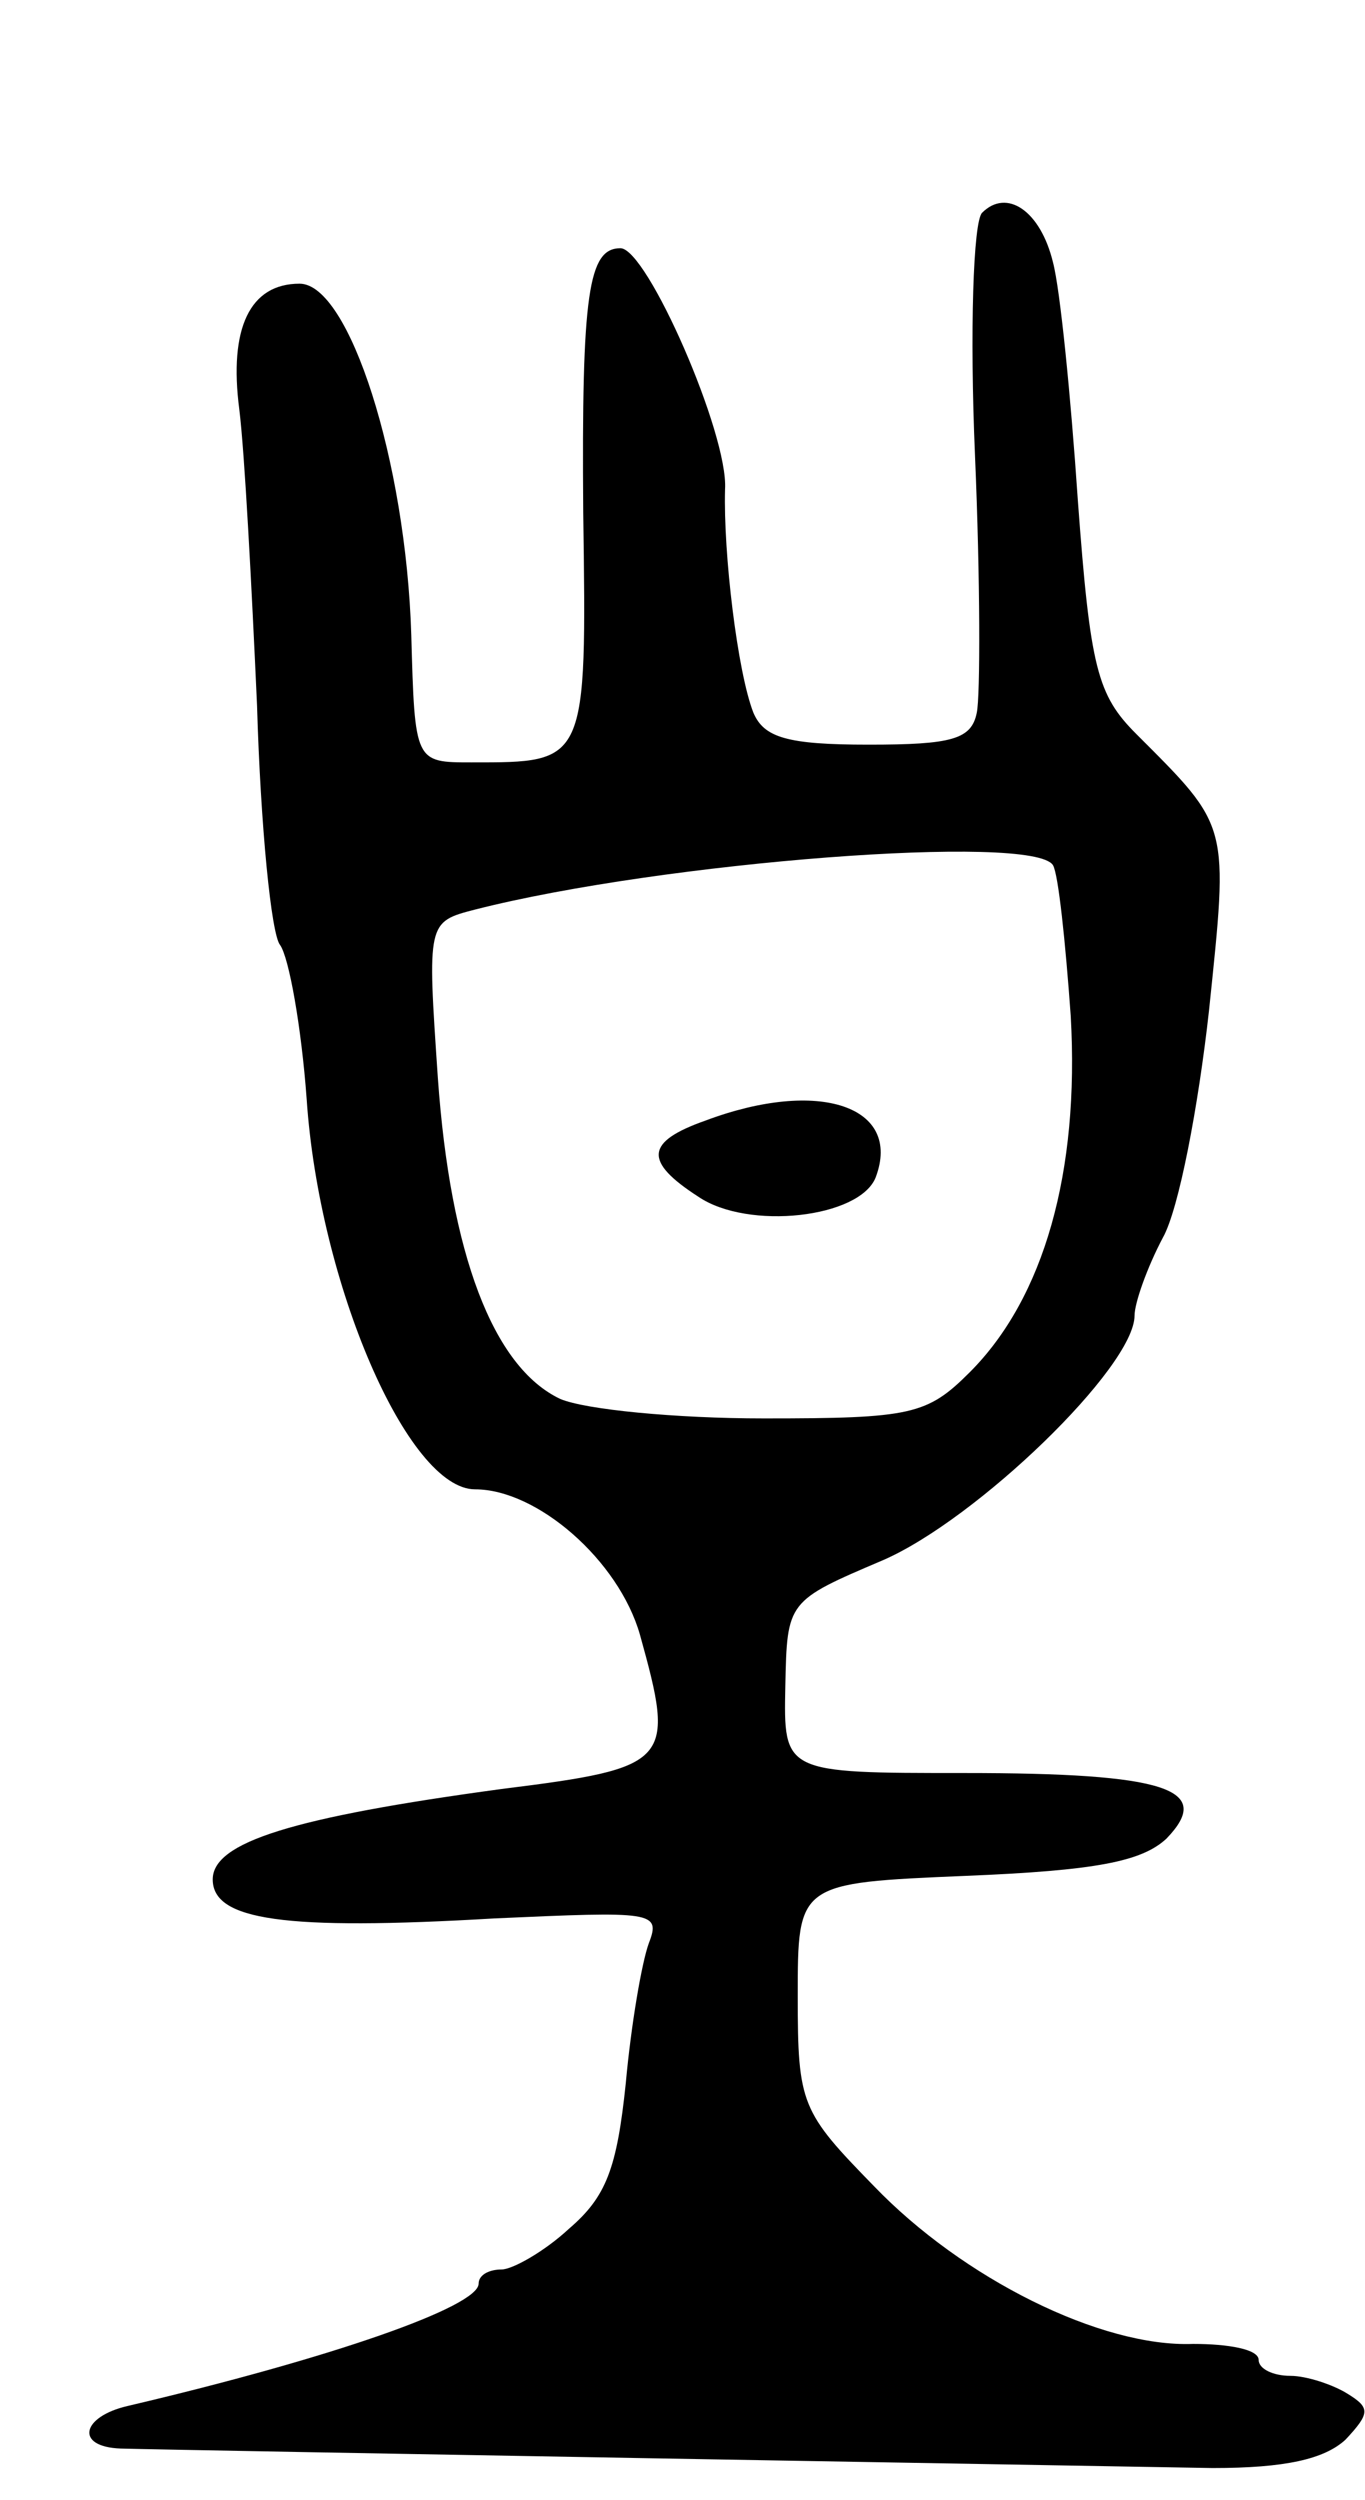 <svg version="1.0" xmlns="http://www.w3.org/2000/svg"
 width="77pt" height="141pt" viewBox="0 0 77 141"
 preserveAspectRatio="xMidYMid meet">
<g transform="translate(0,141) scale(0.1,-0.1)"
fill="#000000" stroke="none">
<path d="M554 1290 c-5 -5 -7 -67 -4 -137 3 -70 3 -136 1 -145 -3 -15 -14 -18
-61 -18 -46 0 -59 4 -65 18 -9 23 -17 90 -16 126 2 31 -44 136 -59 136 -18 0
-22 -25 -21 -149 2 -142 2 -141 -63 -141 -32 0 -32 0 -34 72 -3 98 -35 198
-63 198 -28 0 -40 -25 -34 -71 3 -24 7 -100 10 -167 2 -68 8 -129 13 -135 5
-7 12 -46 15 -87 7 -104 57 -220 95 -220 35 0 81 -40 93 -82 20 -72 18 -75
-78 -87 -118 -16 -163 -30 -163 -51 0 -23 40 -29 159 -22 89 4 94 4 87 -14 -4
-11 -10 -46 -13 -79 -5 -48 -11 -64 -32 -82 -14 -13 -32 -23 -38 -23 -7 0 -13
-3 -13 -8 0 -13 -83 -42 -198 -69 -26 -6 -30 -23 -4 -24 35 -1 559 -10 616
-11 41 0 63 5 75 16 14 15 14 18 1 26 -8 5 -23 10 -32 10 -10 0 -18 4 -18 9 0
6 -17 9 -37 9 -52 -2 -130 37 -180 89 -41 42 -43 46 -43 107 0 64 0 64 95 68
73 3 99 8 113 21 27 28 0 37 -114 37 -102 0 -102 0 -101 49 1 48 1 48 55 71
53 23 142 109 142 138 0 7 7 27 16 44 9 16 20 74 26 128 11 106 12 103 -41
156 -22 22 -26 37 -33 132 -4 59 -10 119 -14 134 -7 29 -26 42 -40 28z m40
-368 c3 -5 7 -43 10 -85 5 -88 -15 -159 -57 -201 -24 -24 -33 -26 -116 -26
-50 0 -101 5 -115 11 -38 18 -62 82 -69 181 -6 88 -6 88 21 95 106 27 315 43
326 25z"/>
<path d="M398 778 c-34 -12 -35 -23 -4 -43 28 -19 91 -12 100 11 15 40 -32 56
-96 32z"/>
</g>
</svg>
